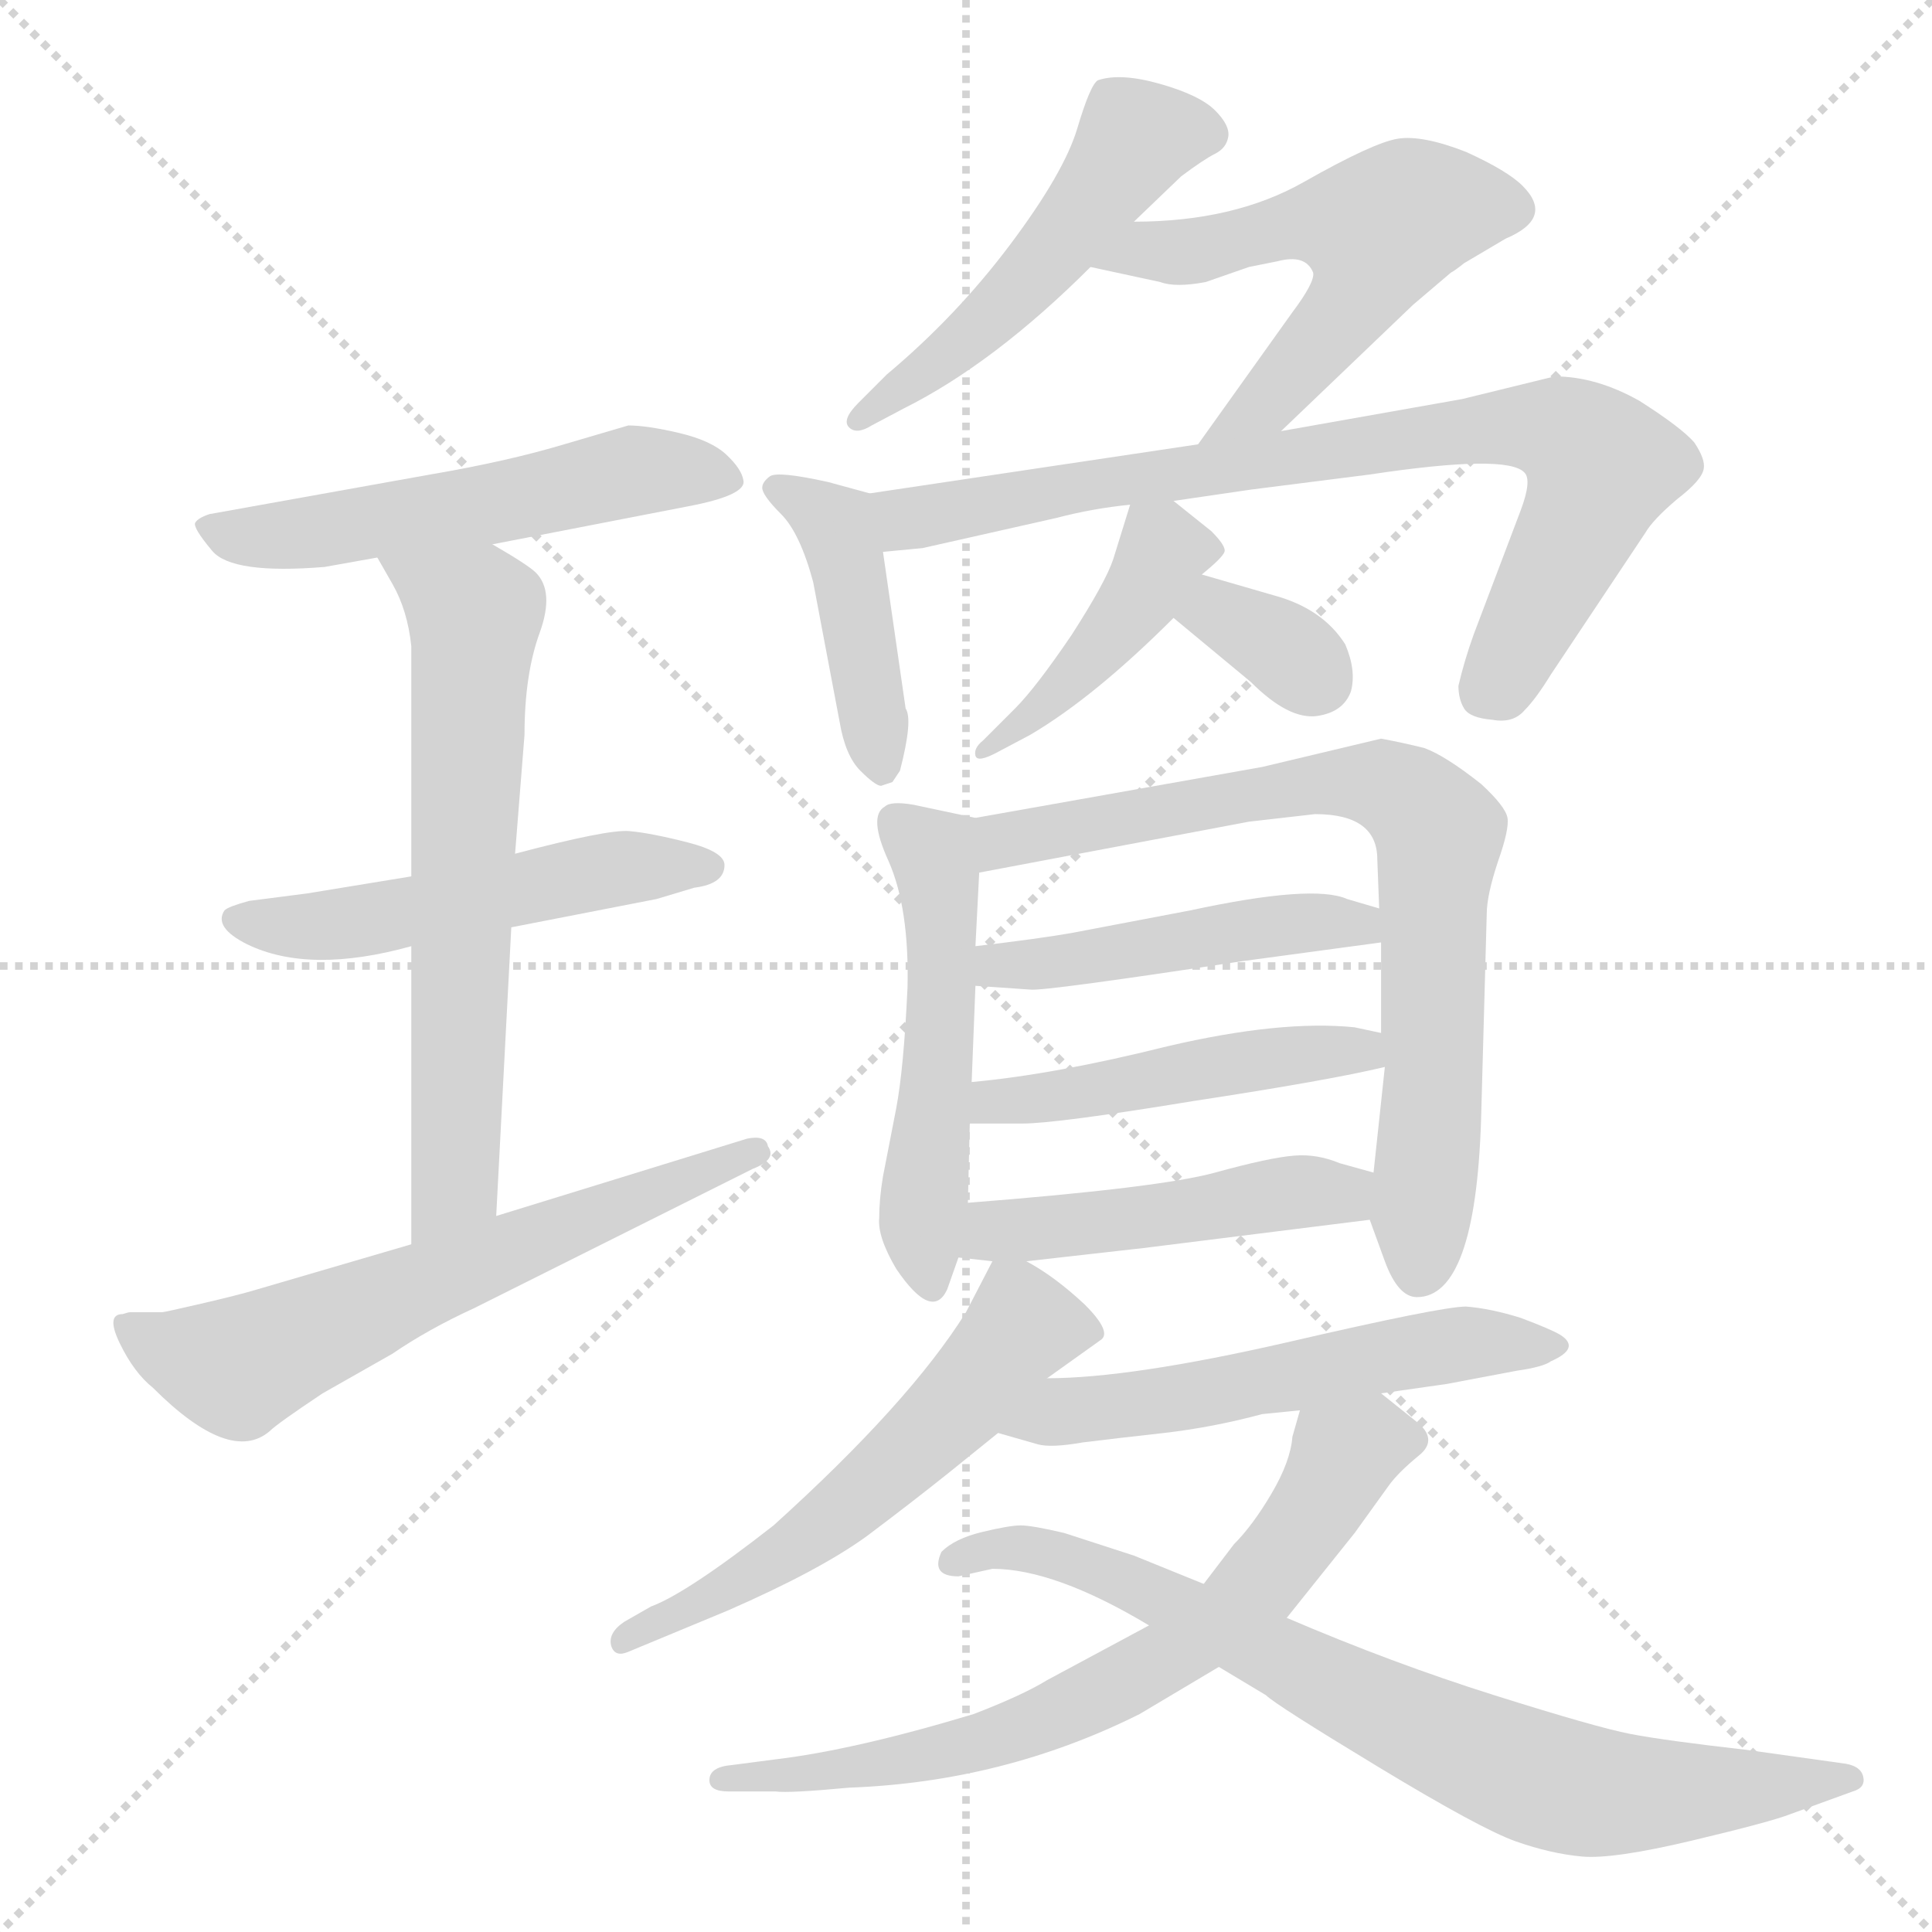 <svg xmlns="http://www.w3.org/2000/svg" version="1.1" viewBox="0 0 1024 1024">
  <g stroke="lightgray" stroke-dasharray="1,1" stroke-width="1" transform="scale(4, 4)">
    <line x1="0" y1="0" x2="256" y2="256" />
    <line x1="256" y1="0" x2="0" y2="256" />
    <line x1="128" y1="0" x2="128" y2="256" />
    <line x1="0" y1="128" x2="256" y2="128" />
  </g>
  <g transform="scale(1.0, -1.0) translate(0.0, -806.50)">
    <style type="text/css">
      
        @keyframes keyframes0 {
          from {
            stroke: blue;
            stroke-dashoffset: 537;
            stroke-width: 128;
          }
          64% {
            animation-timing-function: step-end;
            stroke: blue;
            stroke-dashoffset: 0;
            stroke-width: 128;
          }
          to {
            stroke: black;
            stroke-width: 1024;
          }
        }
        #make-me-a-hanzi-animation-0 {
          animation: keyframes0 0.687s both;
          animation-delay: 0s;
          animation-timing-function: linear;
        }
      
        @keyframes keyframes1 {
          from {
            stroke: blue;
            stroke-dashoffset: 507;
            stroke-width: 128;
          }
          62% {
            animation-timing-function: step-end;
            stroke: blue;
            stroke-dashoffset: 0;
            stroke-width: 128;
          }
          to {
            stroke: black;
            stroke-width: 1024;
          }
        }
        #make-me-a-hanzi-animation-1 {
          animation: keyframes1 0.663s both;
          animation-delay: 0.687s;
          animation-timing-function: linear;
        }
      
        @keyframes keyframes2 {
          from {
            stroke: blue;
            stroke-dashoffset: 641;
            stroke-width: 128;
          }
          68% {
            animation-timing-function: step-end;
            stroke: blue;
            stroke-dashoffset: 0;
            stroke-width: 128;
          }
          to {
            stroke: black;
            stroke-width: 1024;
          }
        }
        #make-me-a-hanzi-animation-2 {
          animation: keyframes2 0.772s both;
          animation-delay: 1.35s;
          animation-timing-function: linear;
        }
      
        @keyframes keyframes3 {
          from {
            stroke: blue;
            stroke-dashoffset: 612;
            stroke-width: 128;
          }
          67% {
            animation-timing-function: step-end;
            stroke: blue;
            stroke-dashoffset: 0;
            stroke-width: 128;
          }
          to {
            stroke: black;
            stroke-width: 1024;
          }
        }
        #make-me-a-hanzi-animation-3 {
          animation: keyframes3 0.748s both;
          animation-delay: 2.121s;
          animation-timing-function: linear;
        }
      
        @keyframes keyframes4 {
          from {
            stroke: blue;
            stroke-dashoffset: 502;
            stroke-width: 128;
          }
          62% {
            animation-timing-function: step-end;
            stroke: blue;
            stroke-dashoffset: 0;
            stroke-width: 128;
          }
          to {
            stroke: black;
            stroke-width: 1024;
          }
        }
        #make-me-a-hanzi-animation-4 {
          animation: keyframes4 0.659s both;
          animation-delay: 2.869s;
          animation-timing-function: linear;
        }
      
        @keyframes keyframes5 {
          from {
            stroke: blue;
            stroke-dashoffset: 552;
            stroke-width: 128;
          }
          64% {
            animation-timing-function: step-end;
            stroke: blue;
            stroke-dashoffset: 0;
            stroke-width: 128;
          }
          to {
            stroke: black;
            stroke-width: 1024;
          }
        }
        #make-me-a-hanzi-animation-5 {
          animation: keyframes5 0.699s both;
          animation-delay: 3.528s;
          animation-timing-function: linear;
        }
      
        @keyframes keyframes6 {
          from {
            stroke: blue;
            stroke-dashoffset: 424;
            stroke-width: 128;
          }
          58% {
            animation-timing-function: step-end;
            stroke: blue;
            stroke-dashoffset: 0;
            stroke-width: 128;
          }
          to {
            stroke: black;
            stroke-width: 1024;
          }
        }
        #make-me-a-hanzi-animation-6 {
          animation: keyframes6 0.595s both;
          animation-delay: 4.227s;
          animation-timing-function: linear;
        }
      
        @keyframes keyframes7 {
          from {
            stroke: blue;
            stroke-dashoffset: 780;
            stroke-width: 128;
          }
          72% {
            animation-timing-function: step-end;
            stroke: blue;
            stroke-dashoffset: 0;
            stroke-width: 128;
          }
          to {
            stroke: black;
            stroke-width: 1024;
          }
        }
        #make-me-a-hanzi-animation-7 {
          animation: keyframes7 0.885s both;
          animation-delay: 4.822s;
          animation-timing-function: linear;
        }
      
        @keyframes keyframes8 {
          from {
            stroke: blue;
            stroke-dashoffset: 424;
            stroke-width: 128;
          }
          58% {
            animation-timing-function: step-end;
            stroke: blue;
            stroke-dashoffset: 0;
            stroke-width: 128;
          }
          to {
            stroke: black;
            stroke-width: 1024;
          }
        }
        #make-me-a-hanzi-animation-8 {
          animation: keyframes8 0.595s both;
          animation-delay: 5.707s;
          animation-timing-function: linear;
        }
      
        @keyframes keyframes9 {
          from {
            stroke: blue;
            stroke-dashoffset: 332;
            stroke-width: 128;
          }
          52% {
            animation-timing-function: step-end;
            stroke: blue;
            stroke-dashoffset: 0;
            stroke-width: 128;
          }
          to {
            stroke: black;
            stroke-width: 1024;
          }
        }
        #make-me-a-hanzi-animation-9 {
          animation: keyframes9 0.52s both;
          animation-delay: 6.302s;
          animation-timing-function: linear;
        }
      
        @keyframes keyframes10 {
          from {
            stroke: blue;
            stroke-dashoffset: 502;
            stroke-width: 128;
          }
          62% {
            animation-timing-function: step-end;
            stroke: blue;
            stroke-dashoffset: 0;
            stroke-width: 128;
          }
          to {
            stroke: black;
            stroke-width: 1024;
          }
        }
        #make-me-a-hanzi-animation-10 {
          animation: keyframes10 0.659s both;
          animation-delay: 6.822s;
          animation-timing-function: linear;
        }
      
        @keyframes keyframes11 {
          from {
            stroke: blue;
            stroke-dashoffset: 742;
            stroke-width: 128;
          }
          71% {
            animation-timing-function: step-end;
            stroke: blue;
            stroke-dashoffset: 0;
            stroke-width: 128;
          }
          to {
            stroke: black;
            stroke-width: 1024;
          }
        }
        #make-me-a-hanzi-animation-11 {
          animation: keyframes11 0.854s both;
          animation-delay: 7.481s;
          animation-timing-function: linear;
        }
      
        @keyframes keyframes12 {
          from {
            stroke: blue;
            stroke-dashoffset: 462;
            stroke-width: 128;
          }
          60% {
            animation-timing-function: step-end;
            stroke: blue;
            stroke-dashoffset: 0;
            stroke-width: 128;
          }
          to {
            stroke: black;
            stroke-width: 1024;
          }
        }
        #make-me-a-hanzi-animation-12 {
          animation: keyframes12 0.626s both;
          animation-delay: 8.334s;
          animation-timing-function: linear;
        }
      
        @keyframes keyframes13 {
          from {
            stroke: blue;
            stroke-dashoffset: 470;
            stroke-width: 128;
          }
          60% {
            animation-timing-function: step-end;
            stroke: blue;
            stroke-dashoffset: 0;
            stroke-width: 128;
          }
          to {
            stroke: black;
            stroke-width: 1024;
          }
        }
        #make-me-a-hanzi-animation-13 {
          animation: keyframes13 0.632s both;
          animation-delay: 8.96s;
          animation-timing-function: linear;
        }
      
        @keyframes keyframes14 {
          from {
            stroke: blue;
            stroke-dashoffset: 468;
            stroke-width: 128;
          }
          60% {
            animation-timing-function: step-end;
            stroke: blue;
            stroke-dashoffset: 0;
            stroke-width: 128;
          }
          to {
            stroke: black;
            stroke-width: 1024;
          }
        }
        #make-me-a-hanzi-animation-14 {
          animation: keyframes14 0.631s both;
          animation-delay: 9.593s;
          animation-timing-function: linear;
        }
      
        @keyframes keyframes15 {
          from {
            stroke: blue;
            stroke-dashoffset: 557;
            stroke-width: 128;
          }
          64% {
            animation-timing-function: step-end;
            stroke: blue;
            stroke-dashoffset: 0;
            stroke-width: 128;
          }
          to {
            stroke: black;
            stroke-width: 1024;
          }
        }
        #make-me-a-hanzi-animation-15 {
          animation: keyframes15 0.703s both;
          animation-delay: 10.224s;
          animation-timing-function: linear;
        }
      
        @keyframes keyframes16 {
          from {
            stroke: blue;
            stroke-dashoffset: 544;
            stroke-width: 128;
          }
          64% {
            animation-timing-function: step-end;
            stroke: blue;
            stroke-dashoffset: 0;
            stroke-width: 128;
          }
          to {
            stroke: black;
            stroke-width: 1024;
          }
        }
        #make-me-a-hanzi-animation-16 {
          animation: keyframes16 0.693s both;
          animation-delay: 10.927s;
          animation-timing-function: linear;
        }
      
        @keyframes keyframes17 {
          from {
            stroke: blue;
            stroke-dashoffset: 683;
            stroke-width: 128;
          }
          69% {
            animation-timing-function: step-end;
            stroke: blue;
            stroke-dashoffset: 0;
            stroke-width: 128;
          }
          to {
            stroke: black;
            stroke-width: 1024;
          }
        }
        #make-me-a-hanzi-animation-17 {
          animation: keyframes17 0.806s both;
          animation-delay: 11.62s;
          animation-timing-function: linear;
        }
      
        @keyframes keyframes18 {
          from {
            stroke: blue;
            stroke-dashoffset: 755;
            stroke-width: 128;
          }
          71% {
            animation-timing-function: step-end;
            stroke: blue;
            stroke-dashoffset: 0;
            stroke-width: 128;
          }
          to {
            stroke: black;
            stroke-width: 1024;
          }
        }
        #make-me-a-hanzi-animation-18 {
          animation: keyframes18 0.864s both;
          animation-delay: 12.426s;
          animation-timing-function: linear;
        }
      
    </style>
    
      <path d="M 261 518 L 364 538 Q 396 544 394 552 Q 393 558 385 565.5 Q 377 573 360 577 Q 343 581 333 581 L 299 571 Q 269 562 228 555 L 111 534 Q 105 532 103.5 529.5 Q 102 527 112.5 514.5 Q 123 502 172 506 L 200 511 L 261 518 Z" fill="lightgray" />
    
      <path d="M 271 315 L 348 330 L 368 336 Q 384 338 384 348 Q 384 355 364.5 360 Q 345 365 333.5 366 Q 322 367 273 354 L 218 342 L 163 333 L 132 329 Q 121 326 119 324 Q 113 315 131 306 Q 164 290 218 305 L 271 315 Z" fill="lightgray" />
    
      <path d="M 218 305 L 218 147 C 218 117 261 132 263 162 L 271 315 L 273 354 L 278 417 Q 278 449 286 471 Q 294 493 284 503 Q 280 507 261 518 C 235 533 185 537 200 511 L 208 497 Q 216 483 218 464 L 218 342 L 218 305 Z" fill="lightgray" />
    
      <path d="M 218 147 L 136 123 Q 126 120 106.5 115.5 Q 87 111 86 111 L 69 111 Q 68 111 65 110 Q 56 110 63.5 94.5 Q 71 79 81 71 Q 122 30 143 48 Q 147 52 171 68 L 208 89 Q 227 102 251 113 L 399 187 Q 412 192 407 199 Q 406 205 396 203 L 263 162 L 218 147 Z" fill="lightgray" />
    
      <path d="M 601 689 L 626 713 Q 638 722 644 725 Q 650 728 651 734 Q 652 740 644 748 Q 636 756 615 762 Q 594 768 582 764 Q 578 762 571 738.5 Q 564 715 535.5 677 Q 507 639 470 608 L 455 593 Q 446 584 450 580 Q 454 576 462 581 L 479 590 Q 527 614 578 665 L 601 689 Z" fill="lightgray" />
    
      <path d="M 578 665 L 615 657 Q 623 654 639 657 L 662 665 L 677 668 Q 692 672 696 662 Q 697 657 685 641 L 635 571 C 618 547 657 557 679 578 L 749 645 L 769 662 Q 771 663 776 667 L 798 680 Q 824 691 807 708 Q 799 716 777 726 Q 754 735 741 733 Q 728 731 691 710 Q 654 689 601 689 C 571 688 549 671 578 665 Z" fill="lightgray" />
    
      <path d="M 461 545 L 439 551 Q 412 557 408 554 Q 404 551 404 548 Q 404 544 414 534 Q 424 524 431 498 L 445 424 Q 448 406 456 398 Q 464 390 467 390 L 473 392 L 477 398 Q 484 425 480 431 L 468 514 C 464 544 464 544 461 545 Z" fill="lightgray" />
    
      <path d="M 635 571 L 461 545 C 431 541 438 511 468 514 L 489 516 L 560 532 Q 579 537 599 539 L 622 541 L 663 547 L 726 555 Q 799 566 808 556 Q 812 552 806 536 L 781 470 Q 776 456 773 443 Q 773 436 776 431 Q 779 426 791 425 Q 802 423 808 430 Q 814 436 822 449 L 872 524 Q 876 531 889 542 Q 902 552 903 558 Q 904 563 898 572 Q 891 580 869 594 Q 846 607 824 607 L 775 595 L 679 578 L 635 571 Z" fill="lightgray" />
    
      <path d="M 599 539 L 590 510 Q 586 498 568 470 Q 549 442 538 431 L 521 414 Q 516 410 517 406 Q 518 402 529 408 L 546 417 Q 580 437 622 479 L 637 502 Q 648 511 649 514 Q 650 517 642 525 L 622 541 C 604 555 604 555 599 539 Z" fill="lightgray" />
    
      <path d="M 622 479 L 663 445 Q 683 425 698 427 Q 712 429 716 440 Q 719 451 713 465 Q 701 484 675 491 L 637 502 C 608 510 599 498 622 479 Z" fill="lightgray" />
    
      <path d="M 517 373 L 484 380 Q 472 382 469 379 Q 460 374 471 350 Q 482 325 481 283 Q 479 240 475 219 L 468 183 Q 466 171 466 161 Q 465 151 475 134 Q 494 106 502 123 L 508 140 L 513 169 L 514 211 L 515 233 L 517 284 L 517 305 L 519 344 C 520 372 520 372 517 373 Z" fill="lightgray" />
    
      <path d="M 726 160 L 734 138 Q 741 119 751 119 Q 782 119 785 213 L 788 322 Q 788 332 794 350 Q 800 367 799 373 Q 798 379 785 391 Q 766 406 755 410 Q 743 413 732 415 L 669 400 L 517 373 C 487 368 490 338 519 344 L 662 371 L 697 375 Q 730 375 730 351 L 731 325 L 732 307 L 732 259 L 734 241 L 728 185 L 726 160 Z" fill="lightgray" />
    
      <path d="M 517 284 L 546 282 Q 553 281 658 297 L 732 307 C 762 311 760 317 731 325 L 714 330 Q 696 338 631 324 L 568 312 Q 551 309 517 305 C 487 301 487 286 517 284 Z" fill="lightgray" />
    
      <path d="M 514 211 L 542 211 Q 560 211 633 223 Q 705 234 734 241 C 763 248 761 253 732 259 L 718 262 Q 679 266 619 252 Q 559 237 515 233 C 485 230 484 211 514 211 Z" fill="lightgray" />
    
      <path d="M 544 138 L 606 145 L 726 160 C 756 164 757 177 728 185 L 710 190 Q 698 195 686 194 Q 673 193 644 185 Q 615 177 513 169 C 483 167 478 143 508 140 L 526 138 L 544 138 Z" fill="lightgray" />
    
      <path d="M 555 76 L 583 96 Q 590 100 575 115 Q 559 130 544 138 C 530 146 530 146 526 138 L 512 111 Q 482 63 410 -2 Q 364 -38 345 -45 L 331 -53 Q 322 -59 324 -66 Q 326 -72 333 -69 L 386 -47 Q 434 -26 459 -8 Q 483 10 503 26 L 529 47 L 555 76 Z" fill="lightgray" />
    
      <path d="M 732 68 L 767 73 L 804 80 Q 818 82 822 85 Q 838 92 827 99 Q 822 102 806 108 Q 790 113 777 114 Q 764 114 682 95 Q 599 76 555 76 C 525 75 500 55 529 47 L 550 41 Q 557 39 574 42 Q 590 44 617 47 Q 643 50 669 57 L 689 59 L 732 68 Z" fill="lightgray" />
    
      <path d="M 689 59 L 685 45 Q 684 32 674 15 Q 664 -2 654 -12 L 638 -33 L 609 -55 L 555 -84 Q 542 -92 516 -102 Q 453 -121 411 -126 L 388 -129 Q 376 -130 376 -137 Q 376 -143 386 -143 L 411 -143 Q 418 -144 450 -141 Q 532 -138 604 -102 L 646 -77 L 682 -51 L 718 -6 Q 731 12 736 19 Q 741 26 752 35 Q 762 43 752 52 Q 742 60 732 68 C 709 87 697 88 689 59 Z" fill="lightgray" />
    
      <path d="M 638 -33 L 601 -18 L 564 -6 Q 547 -2 541 -2 Q 535 -2 520.5 -5.5 Q 506 -9 499 -16 Q 493 -29 508 -29 L 526 -25 Q 559 -25 609 -55 L 646 -77 L 671 -92 Q 676 -97 730.5 -130 Q 785 -163 803.5 -169.5 Q 822 -176 838.5 -177.5 Q 855 -179 897 -169 Q 939 -159 949 -155 L 982 -143 Q 989 -141 987.5 -135 Q 986 -129 976 -128 L 926 -121 Q 882 -116 864 -112.5 Q 846 -109 792 -92 Q 738 -75 682 -51 L 638 -33 Z" fill="lightgray" />
    
    
      <clipPath id="make-me-a-hanzi-clip-0">
        <path d="M 261 518 L 364 538 Q 396 544 394 552 Q 393 558 385 565.5 Q 377 573 360 577 Q 343 581 333 581 L 299 571 Q 269 562 228 555 L 111 534 Q 105 532 103.5 529.5 Q 102 527 112.5 514.5 Q 123 502 172 506 L 200 511 L 261 518 Z" />
      </clipPath>
      <path clip-path="url(#make-me-a-hanzi-clip-0)" d="M 109 528 L 160 522 L 334 557 L 386 552" fill="none" id="make-me-a-hanzi-animation-0" stroke-dasharray="409 818" stroke-linecap="round" />
    
      <clipPath id="make-me-a-hanzi-clip-1">
        <path d="M 271 315 L 348 330 L 368 336 Q 384 338 384 348 Q 384 355 364.5 360 Q 345 365 333.5 366 Q 322 367 273 354 L 218 342 L 163 333 L 132 329 Q 121 326 119 324 Q 113 315 131 306 Q 164 290 218 305 L 271 315 Z" />
      </clipPath>
      <path clip-path="url(#make-me-a-hanzi-clip-1)" d="M 128 320 L 164 315 L 330 347 L 376 347" fill="none" id="make-me-a-hanzi-animation-1" stroke-dasharray="379 758" stroke-linecap="round" />
    
      <clipPath id="make-me-a-hanzi-clip-2">
        <path d="M 218 305 L 218 147 C 218 117 261 132 263 162 L 271 315 L 273 354 L 278 417 Q 278 449 286 471 Q 294 493 284 503 Q 280 507 261 518 C 235 533 185 537 200 511 L 208 497 Q 216 483 218 464 L 218 342 L 218 305 Z" />
      </clipPath>
      <path clip-path="url(#make-me-a-hanzi-clip-2)" d="M 208 511 L 252 481 L 241 179 L 224 155" fill="none" id="make-me-a-hanzi-animation-2" stroke-dasharray="513 1026" stroke-linecap="round" />
    
      <clipPath id="make-me-a-hanzi-clip-3">
        <path d="M 218 147 L 136 123 Q 126 120 106.5 115.5 Q 87 111 86 111 L 69 111 Q 68 111 65 110 Q 56 110 63.5 94.5 Q 71 79 81 71 Q 122 30 143 48 Q 147 52 171 68 L 208 89 Q 227 102 251 113 L 399 187 Q 412 192 407 199 Q 406 205 396 203 L 263 162 L 218 147 Z" />
      </clipPath>
      <path clip-path="url(#make-me-a-hanzi-clip-3)" d="M 69 102 L 91 90 L 132 84 L 399 195" fill="none" id="make-me-a-hanzi-animation-3" stroke-dasharray="484 968" stroke-linecap="round" />
    
      <clipPath id="make-me-a-hanzi-clip-4">
        <path d="M 601 689 L 626 713 Q 638 722 644 725 Q 650 728 651 734 Q 652 740 644 748 Q 636 756 615 762 Q 594 768 582 764 Q 578 762 571 738.5 Q 564 715 535.5 677 Q 507 639 470 608 L 455 593 Q 446 584 450 580 Q 454 576 462 581 L 479 590 Q 527 614 578 665 L 601 689 Z" />
      </clipPath>
      <path clip-path="url(#make-me-a-hanzi-clip-4)" d="M 639 737 L 601 731 L 574 692 L 513 627 L 456 585" fill="none" id="make-me-a-hanzi-animation-4" stroke-dasharray="374 748" stroke-linecap="round" />
    
      <clipPath id="make-me-a-hanzi-clip-5">
        <path d="M 578 665 L 615 657 Q 623 654 639 657 L 662 665 L 677 668 Q 692 672 696 662 Q 697 657 685 641 L 635 571 C 618 547 657 557 679 578 L 749 645 L 769 662 Q 771 663 776 667 L 798 680 Q 824 691 807 708 Q 799 716 777 726 Q 754 735 741 733 Q 728 731 691 710 Q 654 689 601 689 C 571 688 549 671 578 665 Z" />
      </clipPath>
      <path clip-path="url(#make-me-a-hanzi-clip-5)" d="M 585 666 L 608 675 L 630 673 L 693 689 L 731 685 L 718 648 L 673 594 L 642 575" fill="none" id="make-me-a-hanzi-animation-5" stroke-dasharray="424 848" stroke-linecap="round" />
    
      <clipPath id="make-me-a-hanzi-clip-6">
        <path d="M 461 545 L 439 551 Q 412 557 408 554 Q 404 551 404 548 Q 404 544 414 534 Q 424 524 431 498 L 445 424 Q 448 406 456 398 Q 464 390 467 390 L 473 392 L 477 398 Q 484 425 480 431 L 468 514 C 464 544 464 544 461 545 Z" />
      </clipPath>
      <path clip-path="url(#make-me-a-hanzi-clip-6)" d="M 411 548 L 439 531 L 447 517 L 467 400" fill="none" id="make-me-a-hanzi-animation-6" stroke-dasharray="296 592" stroke-linecap="round" />
    
      <clipPath id="make-me-a-hanzi-clip-7">
        <path d="M 635 571 L 461 545 C 431 541 438 511 468 514 L 489 516 L 560 532 Q 579 537 599 539 L 622 541 L 663 547 L 726 555 Q 799 566 808 556 Q 812 552 806 536 L 781 470 Q 776 456 773 443 Q 773 436 776 431 Q 779 426 791 425 Q 802 423 808 430 Q 814 436 822 449 L 872 524 Q 876 531 889 542 Q 902 552 903 558 Q 904 563 898 572 Q 891 580 869 594 Q 846 607 824 607 L 775 595 L 679 578 L 635 571 Z" />
      </clipPath>
      <path clip-path="url(#make-me-a-hanzi-clip-7)" d="M 470 539 L 482 531 L 743 574 L 798 581 L 828 578 L 845 565 L 846 551 L 789 441" fill="none" id="make-me-a-hanzi-animation-7" stroke-dasharray="652 1304" stroke-linecap="round" />
    
      <clipPath id="make-me-a-hanzi-clip-8">
        <path d="M 599 539 L 590 510 Q 586 498 568 470 Q 549 442 538 431 L 521 414 Q 516 410 517 406 Q 518 402 529 408 L 546 417 Q 580 437 622 479 L 637 502 Q 648 511 649 514 Q 650 517 642 525 L 622 541 C 604 555 604 555 599 539 Z" />
      </clipPath>
      <path clip-path="url(#make-me-a-hanzi-clip-8)" d="M 641 517 L 616 515 L 583 463 L 523 408" fill="none" id="make-me-a-hanzi-animation-8" stroke-dasharray="296 592" stroke-linecap="round" />
    
      <clipPath id="make-me-a-hanzi-clip-9">
        <path d="M 622 479 L 663 445 Q 683 425 698 427 Q 712 429 716 440 Q 719 451 713 465 Q 701 484 675 491 L 637 502 C 608 510 599 498 622 479 Z" />
      </clipPath>
      <path clip-path="url(#make-me-a-hanzi-clip-9)" d="M 632 481 L 644 482 L 675 467 L 697 447" fill="none" id="make-me-a-hanzi-animation-9" stroke-dasharray="204 408" stroke-linecap="round" />
    
      <clipPath id="make-me-a-hanzi-clip-10">
        <path d="M 517 373 L 484 380 Q 472 382 469 379 Q 460 374 471 350 Q 482 325 481 283 Q 479 240 475 219 L 468 183 Q 466 171 466 161 Q 465 151 475 134 Q 494 106 502 123 L 508 140 L 513 169 L 514 211 L 515 233 L 517 284 L 517 305 L 519 344 C 520 372 520 372 517 373 Z" />
      </clipPath>
      <path clip-path="url(#make-me-a-hanzi-clip-10)" d="M 477 370 L 495 354 L 499 312 L 490 132" fill="none" id="make-me-a-hanzi-animation-10" stroke-dasharray="374 748" stroke-linecap="round" />
    
      <clipPath id="make-me-a-hanzi-clip-11">
        <path d="M 726 160 L 734 138 Q 741 119 751 119 Q 782 119 785 213 L 788 322 Q 788 332 794 350 Q 800 367 799 373 Q 798 379 785 391 Q 766 406 755 410 Q 743 413 732 415 L 669 400 L 517 373 C 487 368 490 338 519 344 L 662 371 L 697 375 Q 730 375 730 351 L 731 325 L 732 307 L 732 259 L 734 241 L 728 185 L 726 160 Z" />
      </clipPath>
      <path clip-path="url(#make-me-a-hanzi-clip-11)" d="M 525 352 L 542 364 L 691 390 L 731 391 L 753 378 L 762 364 L 762 350 L 752 133" fill="none" id="make-me-a-hanzi-animation-11" stroke-dasharray="614 1228" stroke-linecap="round" />
    
      <clipPath id="make-me-a-hanzi-clip-12">
        <path d="M 517 284 L 546 282 Q 553 281 658 297 L 732 307 C 762 311 760 317 731 325 L 714 330 Q 696 338 631 324 L 568 312 Q 551 309 517 305 C 487 301 487 286 517 284 Z" />
      </clipPath>
      <path clip-path="url(#make-me-a-hanzi-clip-12)" d="M 525 289 L 529 295 L 678 316 L 715 317 L 724 311" fill="none" id="make-me-a-hanzi-animation-12" stroke-dasharray="334 668" stroke-linecap="round" />
    
      <clipPath id="make-me-a-hanzi-clip-13">
        <path d="M 514 211 L 542 211 Q 560 211 633 223 Q 705 234 734 241 C 763 248 761 253 732 259 L 718 262 Q 679 266 619 252 Q 559 237 515 233 C 485 230 484 211 514 211 Z" />
      </clipPath>
      <path clip-path="url(#make-me-a-hanzi-clip-13)" d="M 521 216 L 526 223 L 688 248 L 721 250 L 728 245" fill="none" id="make-me-a-hanzi-animation-13" stroke-dasharray="342 684" stroke-linecap="round" />
    
      <clipPath id="make-me-a-hanzi-clip-14">
        <path d="M 544 138 L 606 145 L 726 160 C 756 164 757 177 728 185 L 710 190 Q 698 195 686 194 Q 673 193 644 185 Q 615 177 513 169 C 483 167 478 143 508 140 L 526 138 L 544 138 Z" />
      </clipPath>
      <path clip-path="url(#make-me-a-hanzi-clip-14)" d="M 513 147 L 528 155 L 722 179" fill="none" id="make-me-a-hanzi-animation-14" stroke-dasharray="340 680" stroke-linecap="round" />
    
      <clipPath id="make-me-a-hanzi-clip-15">
        <path d="M 555 76 L 583 96 Q 590 100 575 115 Q 559 130 544 138 C 530 146 530 146 526 138 L 512 111 Q 482 63 410 -2 Q 364 -38 345 -45 L 331 -53 Q 322 -59 324 -66 Q 326 -72 333 -69 L 386 -47 Q 434 -26 459 -8 Q 483 10 503 26 L 529 47 L 555 76 Z" />
      </clipPath>
      <path clip-path="url(#make-me-a-hanzi-clip-15)" d="M 572 102 L 542 104 L 509 63 L 436 -3 L 389 -34 L 331 -61" fill="none" id="make-me-a-hanzi-animation-15" stroke-dasharray="429 858" stroke-linecap="round" />
    
      <clipPath id="make-me-a-hanzi-clip-16">
        <path d="M 732 68 L 767 73 L 804 80 Q 818 82 822 85 Q 838 92 827 99 Q 822 102 806 108 Q 790 113 777 114 Q 764 114 682 95 Q 599 76 555 76 C 525 75 500 55 529 47 L 550 41 Q 557 39 574 42 Q 590 44 617 47 Q 643 50 669 57 L 689 59 L 732 68 Z" />
      </clipPath>
      <path clip-path="url(#make-me-a-hanzi-clip-16)" d="M 536 50 L 735 88 L 820 94" fill="none" id="make-me-a-hanzi-animation-16" stroke-dasharray="416 832" stroke-linecap="round" />
    
      <clipPath id="make-me-a-hanzi-clip-17">
        <path d="M 689 59 L 685 45 Q 684 32 674 15 Q 664 -2 654 -12 L 638 -33 L 609 -55 L 555 -84 Q 542 -92 516 -102 Q 453 -121 411 -126 L 388 -129 Q 376 -130 376 -137 Q 376 -143 386 -143 L 411 -143 Q 418 -144 450 -141 Q 532 -138 604 -102 L 646 -77 L 682 -51 L 718 -6 Q 731 12 736 19 Q 741 26 752 35 Q 762 43 752 52 Q 742 60 732 68 C 709 87 697 88 689 59 Z" />
      </clipPath>
      <path clip-path="url(#make-me-a-hanzi-clip-17)" d="M 747 43 L 726 43 L 712 35 L 663 -38 L 589 -89 L 504 -122 L 440 -134 L 384 -136" fill="none" id="make-me-a-hanzi-animation-17" stroke-dasharray="555 1110" stroke-linecap="round" />
    
      <clipPath id="make-me-a-hanzi-clip-18">
        <path d="M 638 -33 L 601 -18 L 564 -6 Q 547 -2 541 -2 Q 535 -2 520.5 -5.5 Q 506 -9 499 -16 Q 493 -29 508 -29 L 526 -25 Q 559 -25 609 -55 L 646 -77 L 671 -92 Q 676 -97 730.5 -130 Q 785 -163 803.5 -169.5 Q 822 -176 838.5 -177.5 Q 855 -179 897 -169 Q 939 -159 949 -155 L 982 -143 Q 989 -141 987.5 -135 Q 986 -129 976 -128 L 926 -121 Q 882 -116 864 -112.5 Q 846 -109 792 -92 Q 738 -75 682 -51 L 638 -33 Z" />
      </clipPath>
      <path clip-path="url(#make-me-a-hanzi-clip-18)" d="M 508 -19 L 538 -14 L 566 -19 L 820 -138 L 881 -145 L 979 -135" fill="none" id="make-me-a-hanzi-animation-18" stroke-dasharray="627 1254" stroke-linecap="round" />
    
  </g>
</svg>